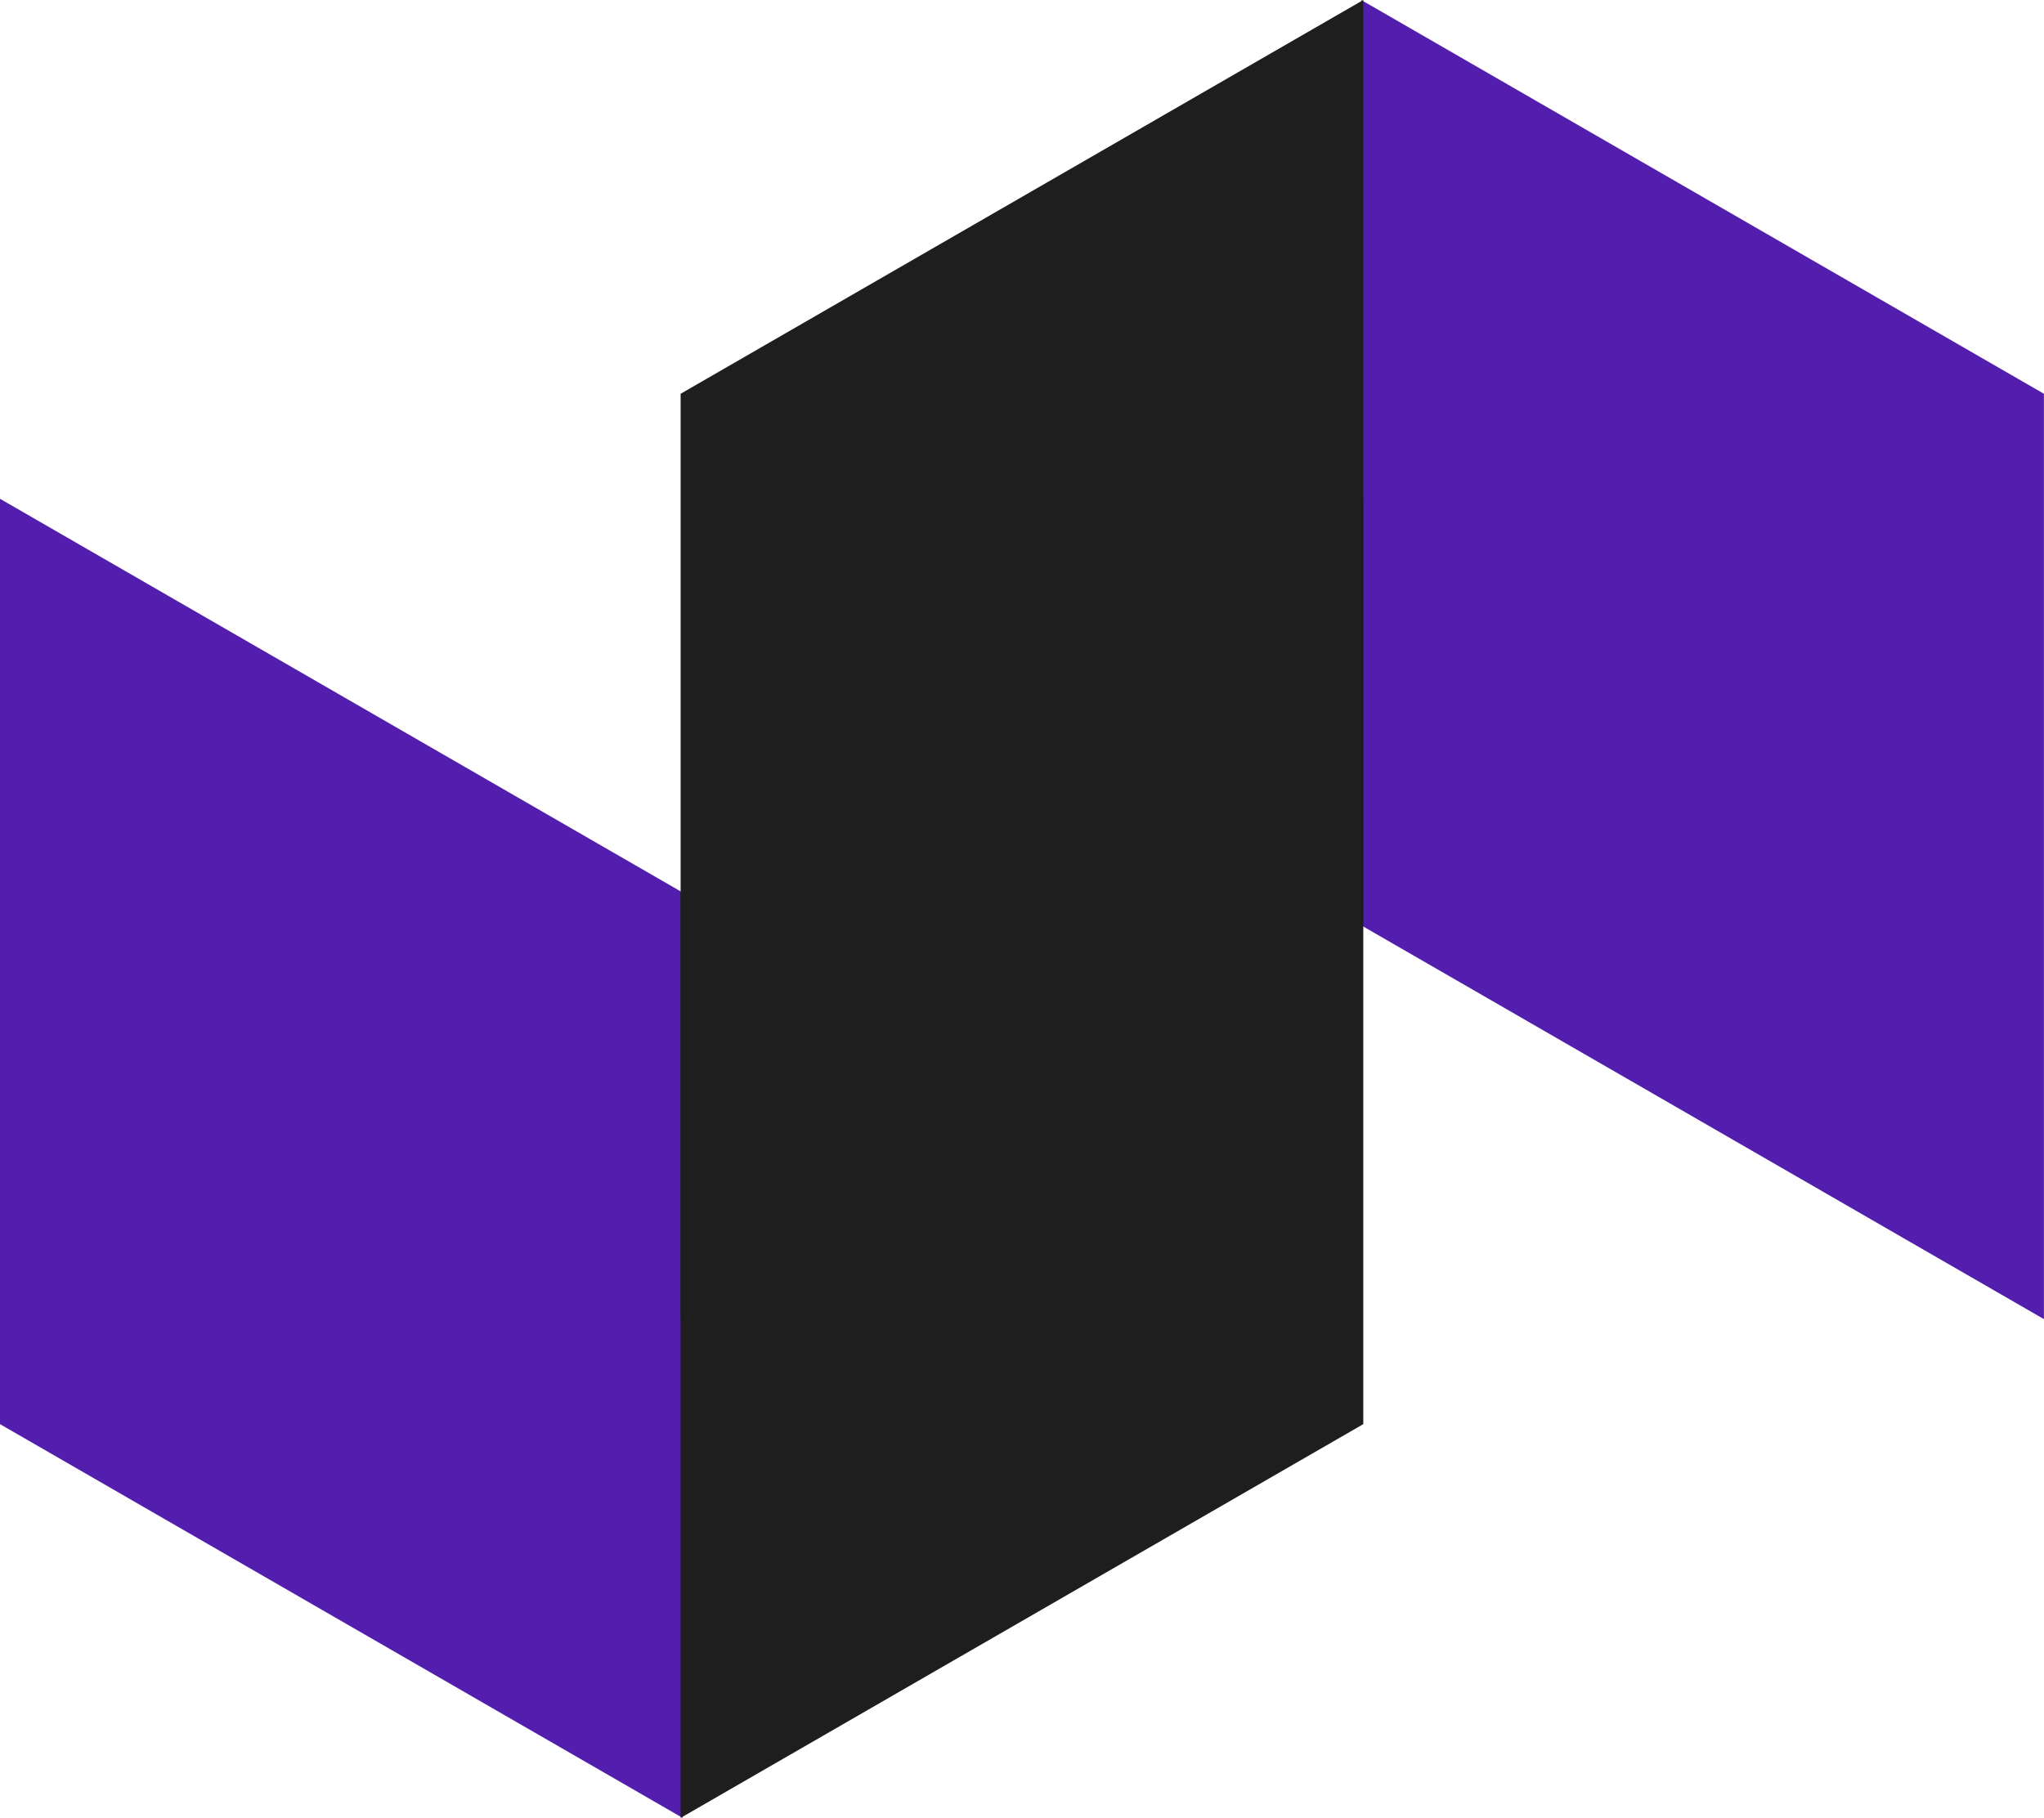 <svg width="1005" height="894" viewBox="0 0 1005 894" fill="none" xmlns="http://www.w3.org/2000/svg">
<path d="M335.653 438.931L-0 245.285V700.354L335.653 894V438.931Z" fill="#531EAE"/>
<path d="M1004.96 193.646L669.307 0V455.069L1004.96 648.715V193.646Z" fill="#531EAE"/>
<path d="M334.653 438.931L670.307 245.285V700.354L334.653 894V438.931Z" fill="#1E1E1E"/>
<path d="M334.653 193.646L670.307 0V455.069L334.653 648.715V193.646Z" fill="#1E1E1E"/>
</svg>
